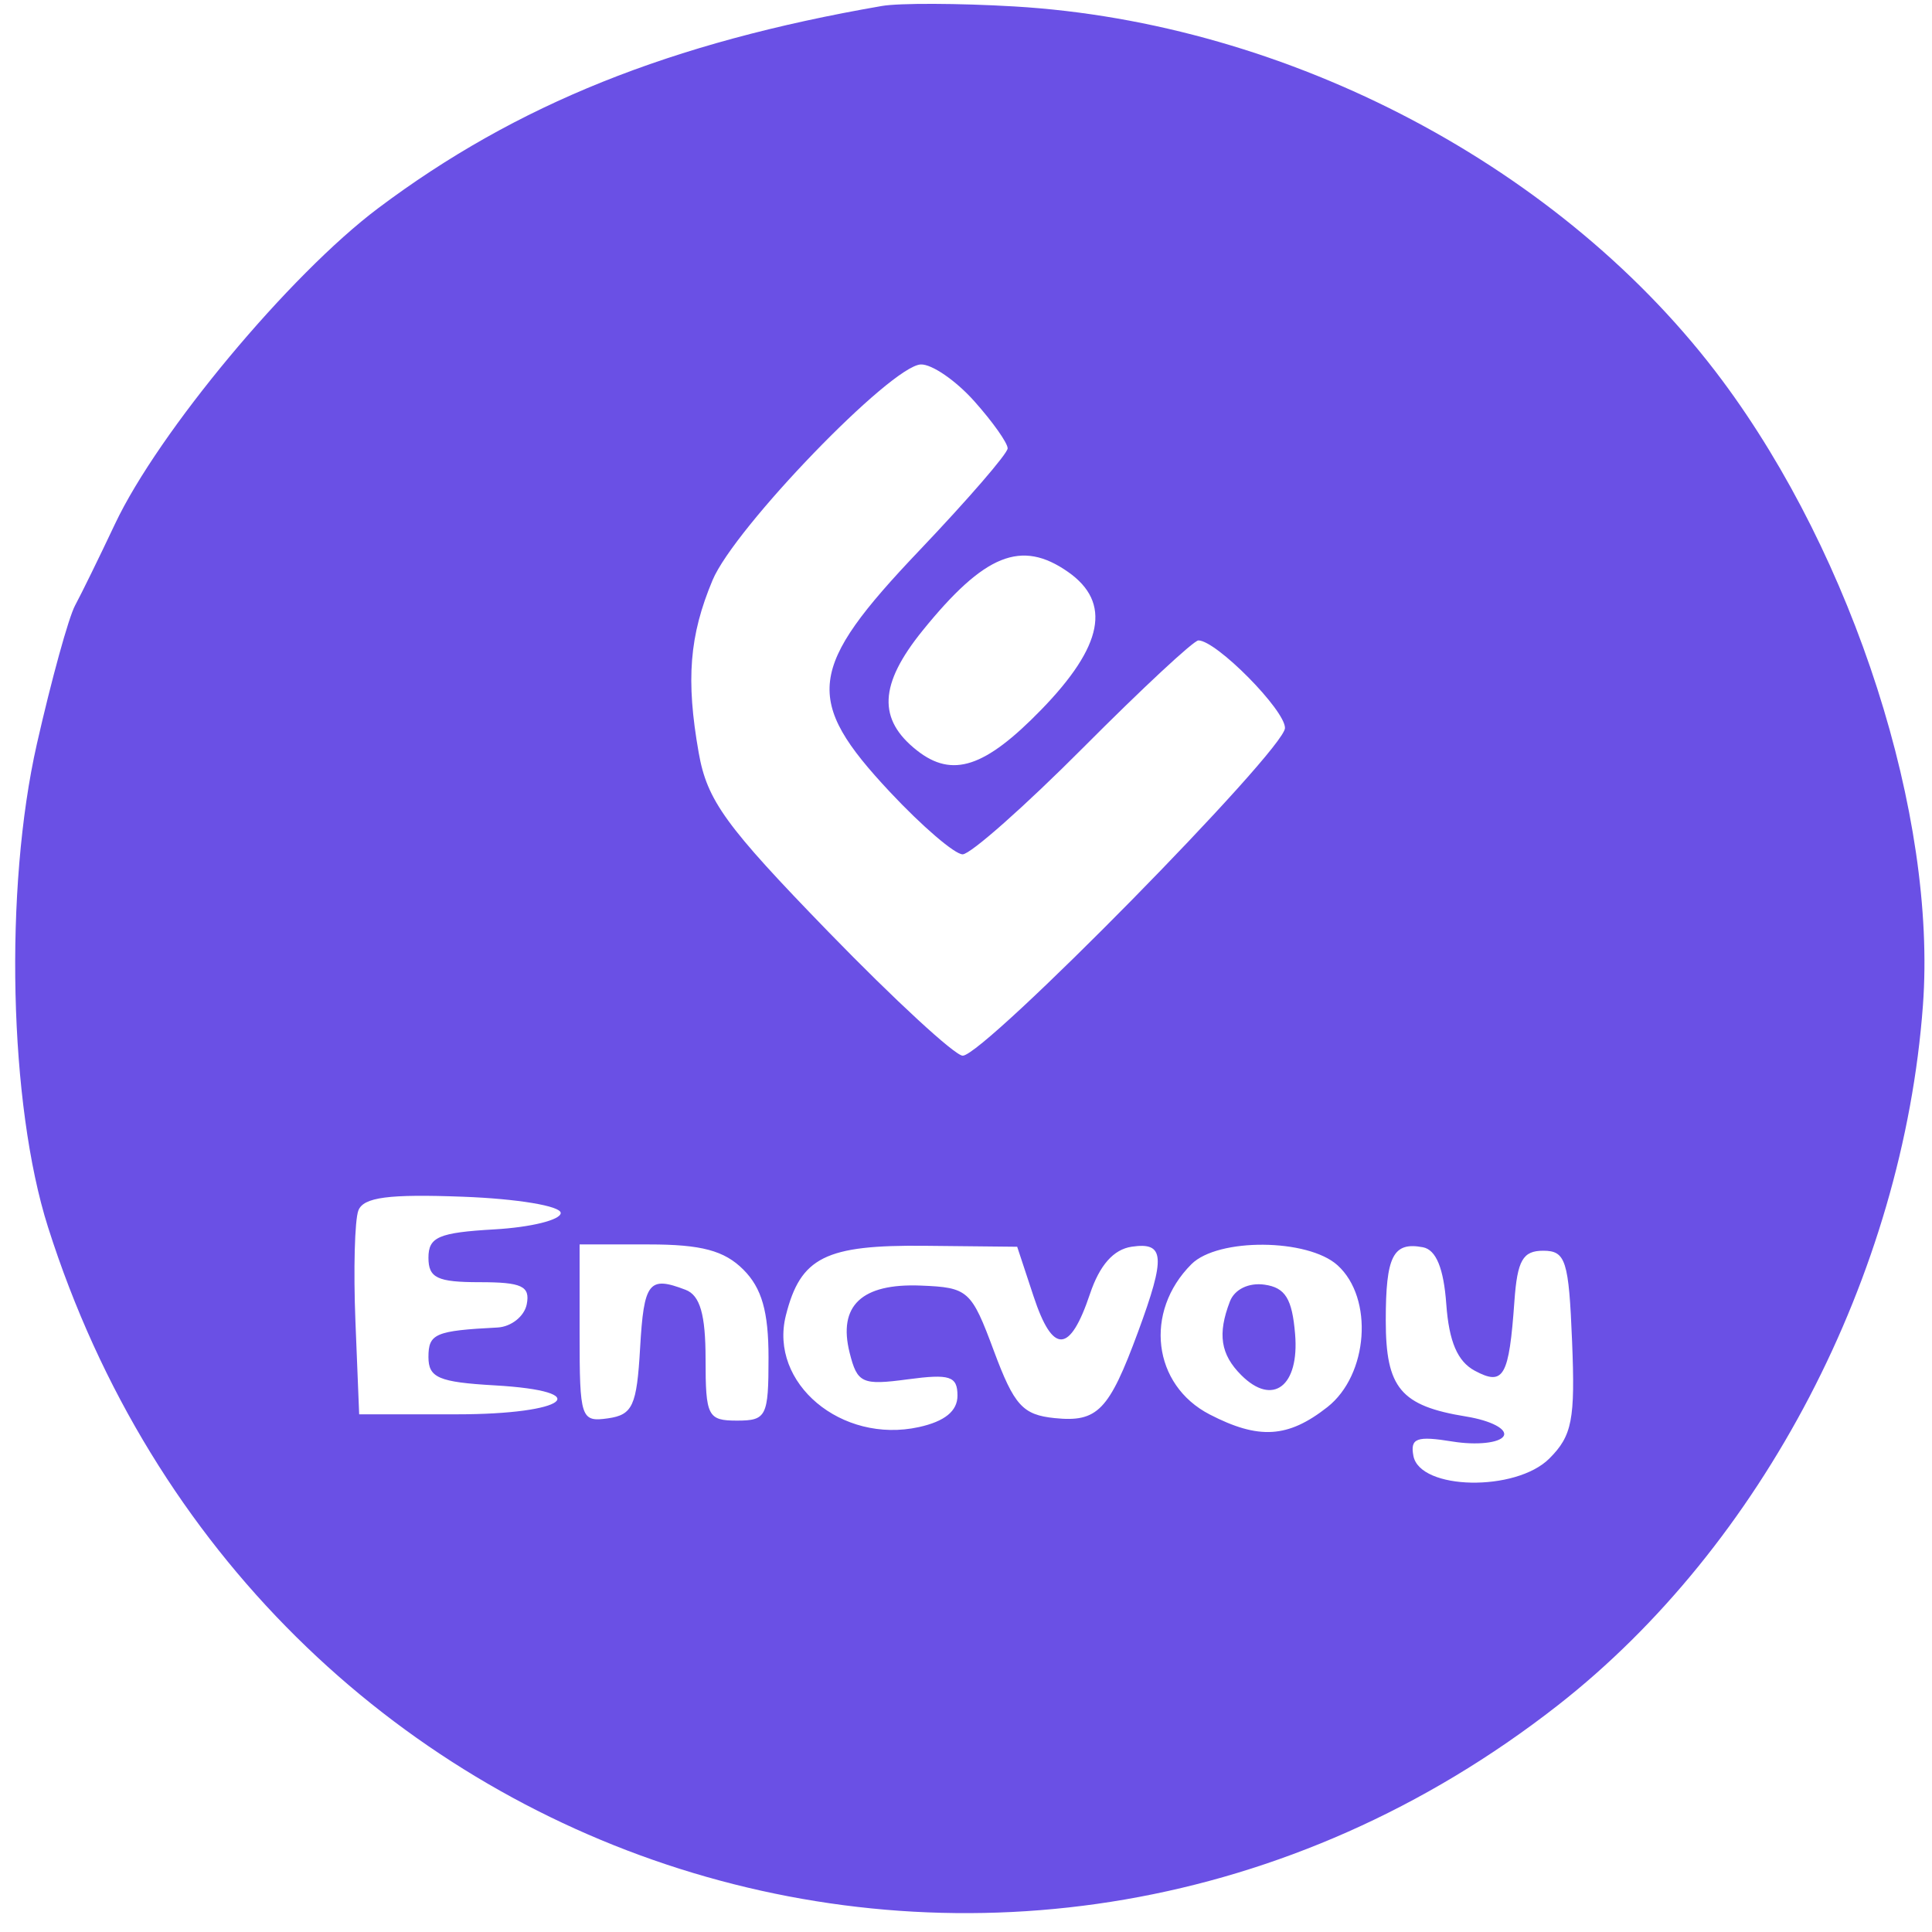 <svg width="85" height="85" viewBox="0 0 85 85" fill="none" xmlns="http://www.w3.org/2000/svg">
<path id="image 103 (Traced)" fill-rule="evenodd" clip-rule="evenodd" d="M38.8 0.263C29.495 1.872 22.721 4.592 16.64 9.158C12.739 12.088 6.966 19.015 5.059 23.053C4.376 24.5 3.586 26.113 3.303 26.638C3.019 27.163 2.263 29.904 1.623 32.728C0.179 39.095 0.397 48.587 2.111 53.984C11.257 82.79 44.962 93.467 68.539 75.026C77.523 68 83.722 56.115 84.601 44.231C85.216 35.905 81.56 24.516 75.776 16.743C68.815 7.386 56.71 0.992 44.618 0.283C42.18 0.14 39.562 0.131 38.8 0.263ZM42.865 17.652C43.678 18.563 44.338 19.497 44.332 19.728C44.327 19.959 42.581 21.977 40.453 24.213C35.508 29.409 35.342 30.772 39.153 34.843C40.566 36.352 42.006 37.587 42.352 37.587C42.698 37.587 45.09 35.47 47.667 32.882C50.245 30.293 52.52 28.176 52.724 28.176C53.51 28.176 56.534 31.233 56.534 32.028C56.534 32.985 43.297 46.446 42.356 46.446C42.016 46.446 39.361 43.998 36.455 41.006C31.917 36.334 31.111 35.222 30.74 33.117C30.173 29.904 30.328 27.966 31.349 25.526C32.311 23.226 39.196 16.092 40.51 16.035C40.992 16.013 42.053 16.741 42.865 17.652ZM46.989 25.162C48.912 26.508 48.539 28.419 45.806 31.229C43.332 33.771 41.902 34.241 40.347 33.02C38.604 31.651 38.674 30.112 40.588 27.746C43.315 24.376 44.932 23.723 46.989 25.162ZM24.669 53.366C24.669 53.671 23.36 53.995 21.759 54.087C19.302 54.228 18.85 54.422 18.85 55.333C18.85 56.225 19.239 56.411 21.107 56.411C22.959 56.411 23.33 56.585 23.175 57.38C23.071 57.913 22.491 58.374 21.887 58.405C19.149 58.546 18.85 58.674 18.85 59.704C18.85 60.614 19.302 60.809 21.759 60.95C26.266 61.209 24.941 62.224 20.096 62.224H15.802L15.637 58.124C15.547 55.868 15.605 53.678 15.767 53.256C15.991 52.673 17.095 52.528 20.365 52.651C22.757 52.74 24.669 53.058 24.669 53.366ZM32.704 55.857C33.517 56.67 33.812 57.703 33.812 59.733C33.812 62.317 33.72 62.501 32.427 62.501C31.138 62.501 31.042 62.313 31.042 59.792C31.042 57.833 30.799 56.99 30.165 56.747C28.543 56.125 28.329 56.401 28.161 59.318C28.015 61.85 27.833 62.247 26.747 62.401C25.555 62.57 25.5 62.406 25.5 58.664V54.75H28.548C30.857 54.75 31.865 55.019 32.704 55.857ZM45.472 57.031C46.318 59.592 47.07 59.562 47.953 56.931C48.379 55.661 48.991 54.968 49.792 54.85C51.244 54.636 51.291 55.286 50.066 58.607C48.789 62.065 48.287 62.583 46.402 62.391C44.994 62.248 44.62 61.833 43.727 59.436C42.734 56.765 42.598 56.643 40.51 56.56C37.907 56.456 36.86 57.446 37.381 59.518C37.717 60.858 37.928 60.954 39.936 60.685C41.793 60.437 42.125 60.545 42.125 61.403C42.125 62.08 41.566 62.536 40.426 62.786C37.022 63.533 33.826 60.852 34.574 57.877C35.218 55.31 36.309 54.765 40.698 54.81L44.752 54.852L45.472 57.031ZM58.846 55.666C60.444 57.111 60.202 60.49 58.399 61.907C56.668 63.267 55.383 63.347 53.221 62.23C50.712 60.934 50.321 57.714 52.418 55.619C53.582 54.456 57.539 54.485 58.846 55.666ZM63.631 57.382C63.751 59.029 64.125 59.901 64.887 60.308C66.157 60.987 66.391 60.575 66.628 57.242C66.757 55.449 66.998 55.027 67.895 55.027C68.886 55.027 69.02 55.45 69.165 59.017C69.306 62.459 69.168 63.166 68.165 64.169C66.689 65.643 62.47 65.561 62.184 64.053C62.036 63.271 62.326 63.165 63.91 63.422C64.958 63.592 65.966 63.485 66.151 63.186C66.336 62.886 65.6 62.499 64.509 62.322C61.624 61.854 60.968 61.071 60.968 58.096C60.968 55.258 61.289 54.626 62.603 54.874C63.182 54.984 63.517 55.798 63.631 57.382ZM54.111 57.258C53.56 58.691 53.699 59.59 54.61 60.5C55.996 61.885 57.171 60.99 56.979 58.694C56.849 57.137 56.548 56.65 55.635 56.52C54.941 56.421 54.316 56.724 54.111 57.258Z" fill="#6A50E5"/>
</svg>
